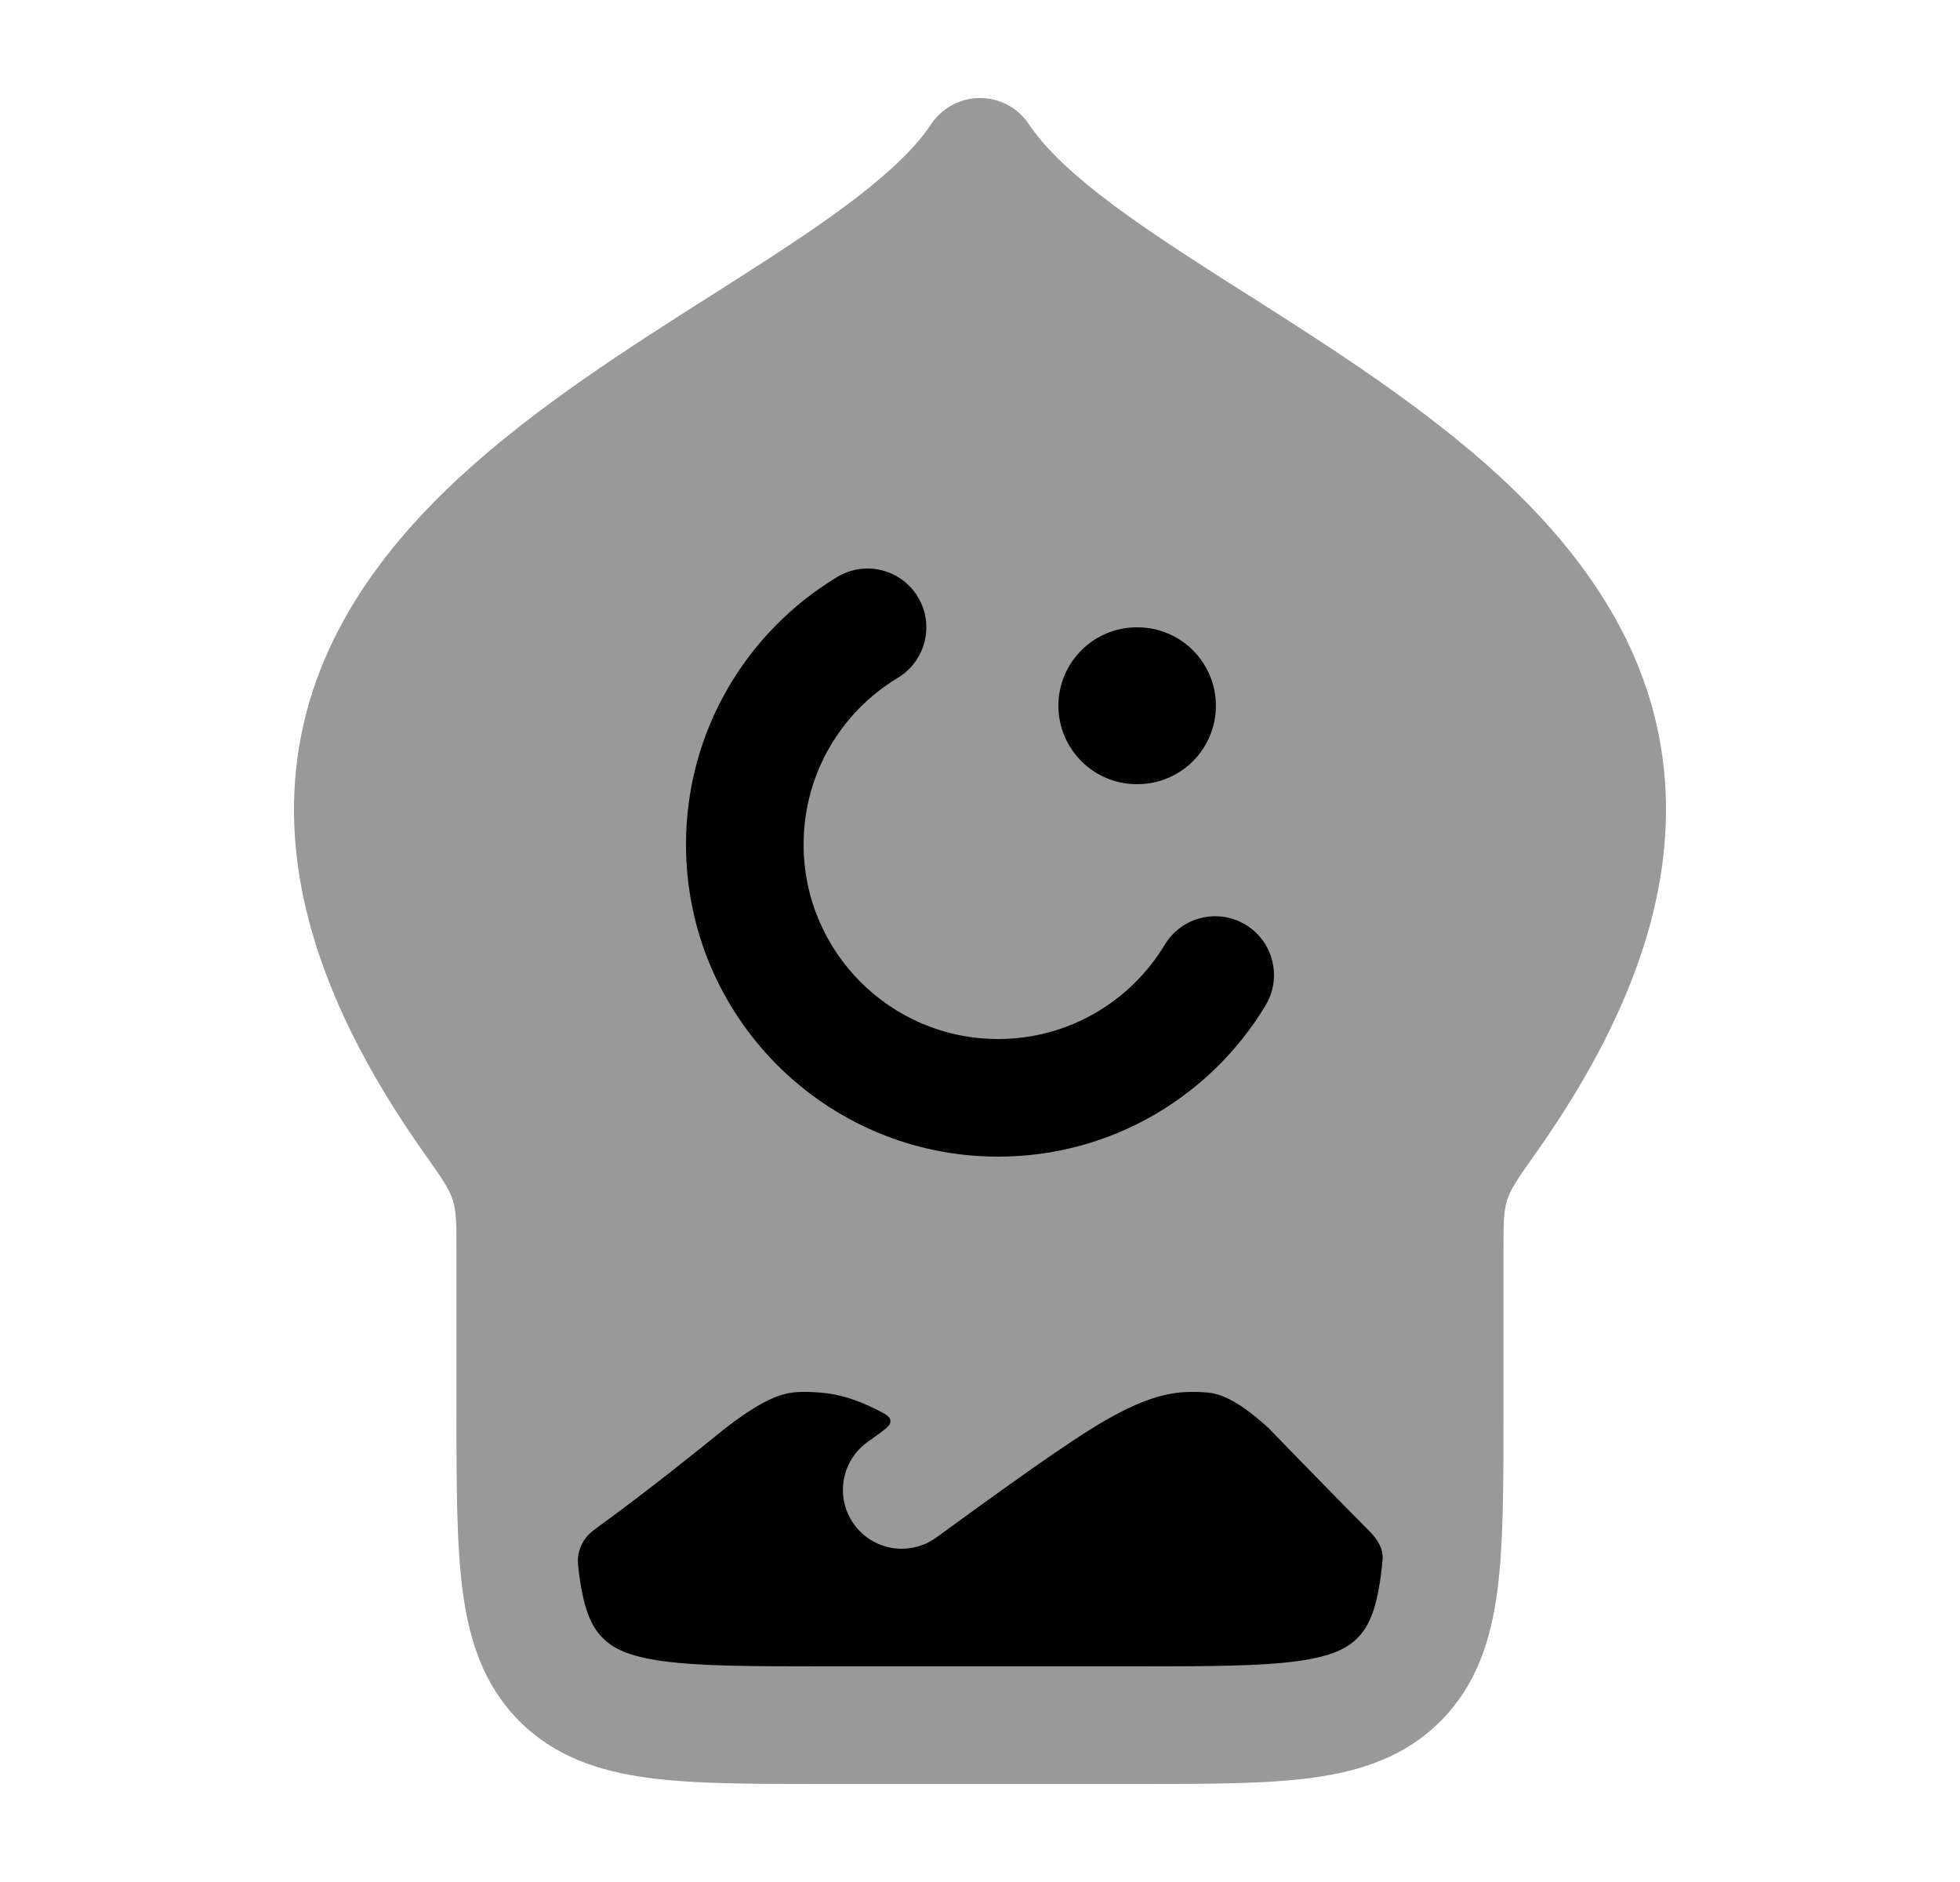 <svg width="25" height="24" viewBox="0 0 25 24" fill="none" xmlns="http://www.w3.org/2000/svg">
<path opacity="0.4" d="M13.125 1.586C12.986 1.376 12.752 1.25 12.5 1.25C12.249 1.25 12.014 1.376 11.875 1.586C11.693 1.861 11.387 2.162 10.952 2.499C10.521 2.833 10.004 3.173 9.429 3.54C9.315 3.613 9.198 3.687 9.08 3.762C8.033 4.427 6.845 5.181 5.876 6.073C4.788 7.076 3.882 8.334 3.763 9.961C3.659 11.382 4.165 12.946 5.413 14.71C5.623 15.007 5.728 15.155 5.775 15.303C5.822 15.45 5.822 15.616 5.822 15.946L5.822 18.052C5.823 18.951 5.823 19.7 5.902 20.294C5.985 20.92 6.168 21.486 6.618 21.942C7.07 22.398 7.632 22.585 8.255 22.67C8.844 22.75 9.585 22.75 10.471 22.75H14.528C15.415 22.75 16.156 22.75 16.744 22.67C17.367 22.585 17.93 22.398 18.382 21.941C18.832 21.485 19.015 20.919 19.098 20.293C19.177 19.699 19.177 18.951 19.177 18.052L19.177 15.946C19.177 15.616 19.177 15.45 19.224 15.303C19.271 15.155 19.376 15.006 19.586 14.71C20.835 12.946 21.341 11.382 21.237 9.961C21.118 8.334 20.213 7.076 19.125 6.073C18.155 5.181 16.967 4.427 15.921 3.762C15.802 3.687 15.685 3.613 15.571 3.54C14.996 3.172 14.479 2.833 14.048 2.499C13.613 2.162 13.308 1.861 13.125 1.586Z" fill="currentColor"/>
<path fill-rule="evenodd" clip-rule="evenodd" d="M17.612 20.096C17.621 20.03 17.629 19.961 17.635 19.889C17.648 19.752 17.568 19.628 17.471 19.53C17.258 19.317 16.365 18.405 16.184 18.214C15.821 17.884 15.591 17.775 15.403 17.758C15.321 17.751 15.239 17.749 15.158 17.751C14.869 17.758 14.562 17.849 14.103 18.111C13.629 18.382 12.763 19.01 11.942 19.607C11.607 19.85 11.138 19.776 10.895 19.441C10.651 19.106 10.726 18.637 11.06 18.393L11.195 18.296C11.306 18.215 11.362 18.174 11.358 18.118C11.353 18.062 11.294 18.032 11.176 17.973C10.913 17.841 10.693 17.779 10.477 17.76C10.385 17.752 10.292 17.748 10.2 17.751C9.95 17.757 9.694 17.872 9.233 18.228C8.927 18.479 8.247 19.021 7.706 19.415C7.584 19.503 7.523 19.548 7.482 19.599C7.424 19.669 7.386 19.759 7.374 19.849C7.366 19.914 7.374 19.975 7.39 20.096C7.452 20.559 7.558 20.757 7.687 20.887C7.814 21.016 8.006 21.122 8.459 21.184C8.934 21.248 9.573 21.25 10.525 21.25H14.477C15.43 21.25 16.068 21.248 16.544 21.184C16.997 21.122 17.189 21.016 17.316 20.887C17.444 20.757 17.551 20.559 17.612 20.096ZM11.453 8.643C11.807 8.429 11.922 7.968 11.708 7.613C11.494 7.258 11.033 7.144 10.679 7.358C9.525 8.053 8.75 9.32 8.75 10.769C8.75 12.968 10.532 14.75 12.731 14.75C14.18 14.75 15.447 13.976 16.142 12.822C16.356 12.467 16.242 12.006 15.887 11.792C15.532 11.578 15.071 11.693 14.857 12.047C14.422 12.77 13.632 13.25 12.731 13.25C11.361 13.25 10.25 12.139 10.25 10.769C10.25 9.868 10.73 9.078 11.453 8.643ZM14.5 8C13.948 8 13.5 8.448 13.5 9C13.5 9.552 13.948 10 14.5 10H14.509C15.061 10 15.509 9.552 15.509 9C15.509 8.448 15.061 8 14.509 8H14.5Z" fill="currentColor"/>
</svg>
